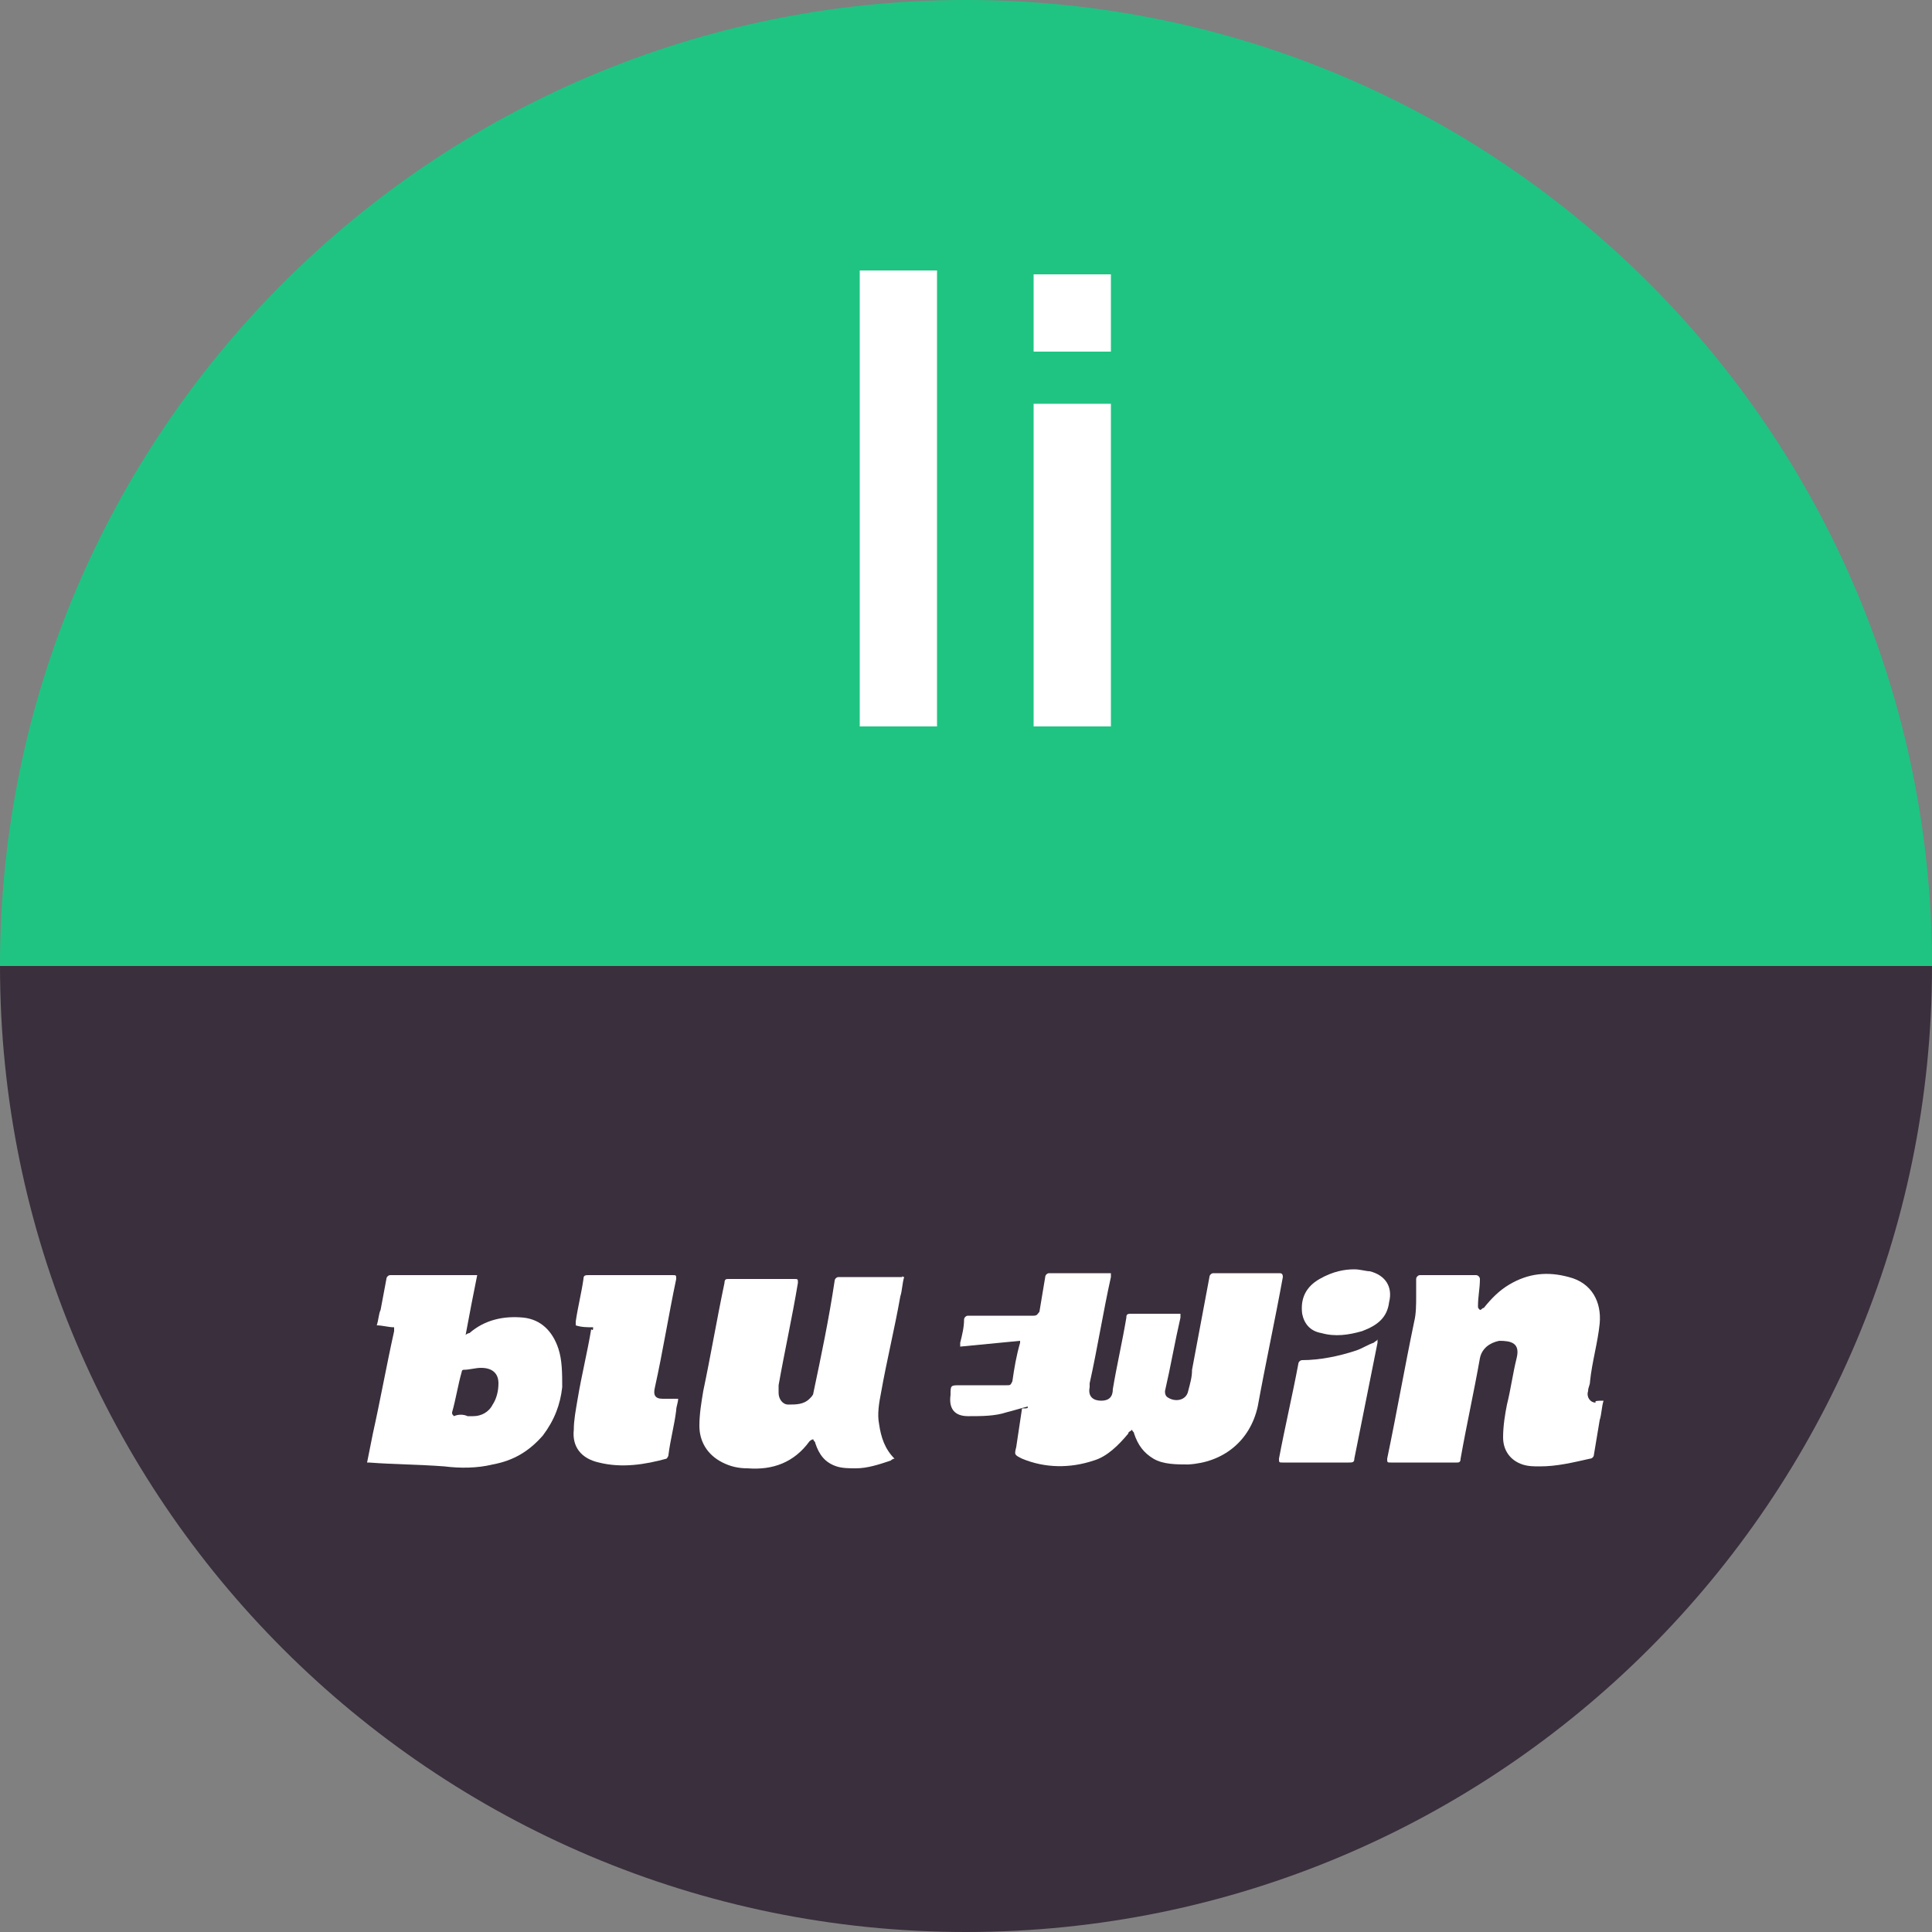 <?xml version="1.0" encoding="utf-8"?>
<!-- Generator: Adobe Illustrator 22.1.0, SVG Export Plug-In . SVG Version: 6.00 Build 0)  -->
<svg version="1.1" id="Ebene_1" xmlns="http://www.w3.org/2000/svg" xmlns:xlink="http://www.w3.org/1999/xlink" x="0px" y="0px"
	 viewBox="0 0 100 100" style="enable-background:new 0 0 100 100;" xml:space="preserve">
<rect x="0" y="0" width="100" height="100" fill="#808080" stroke="none"/>
<style type="text/css">
	.st0{fill:#3A2F3C;}
	.st1{fill:#1FC482;}
	.st2{fill:#FFFFFF;}
</style>
<path class="st0" d="M50,100c27.6,0,50-22.4,50-50H0C0,77.6,22.4,100,50,100z"/>
<path class="st1" d="M50,0C22.4,0,0,22.4,0,50h100C100,22.4,77.6,0,50,0z"/>
<g id="wruo85.tif">
	<g>
		<path class="st2" d="M19,75.7c0.1-0.5,0.2-1,0.3-1.5c0.4-1.8,0.7-3.5,1.1-5.3c0-0.1,0-0.1,0-0.2c-0.3,0-0.6-0.1-0.9-0.1
			c0.1-0.3,0.1-0.6,0.2-0.8c0.1-0.5,0.2-1.1,0.3-1.6c0-0.1,0.1-0.2,0.2-0.2c1.5,0,2.9,0,4.4,0c0,0,0.1,0,0.1,0c-0.2,1-0.4,2-0.6,3.1
			c0.1-0.1,0.2-0.1,0.2-0.1c0.8-0.7,1.8-0.9,2.8-0.8c0.9,0.1,1.5,0.7,1.8,1.6c0.2,0.6,0.2,1.3,0.2,2c-0.1,0.9-0.4,1.7-1,2.5
			c-0.7,0.8-1.5,1.3-2.6,1.5c-0.8,0.2-1.7,0.2-2.5,0.1c-1.3-0.1-2.6-0.1-3.9-0.2C19.1,75.7,19.1,75.7,19,75.7
			C19,75.7,19,75.7,19,75.7z M24.2,73.3C24.2,73.2,24.2,73.2,24.2,73.3c0.1,0,0.2,0,0.3,0c0.4,0,0.8-0.2,1-0.6
			c0.2-0.3,0.3-0.7,0.3-1.1c0-0.5-0.3-0.8-0.9-0.8c-0.3,0-0.6,0.1-0.9,0.1c-0.1,0-0.1,0.1-0.1,0.1c-0.2,0.7-0.3,1.4-0.5,2.1
			c0,0.1,0,0.1,0.1,0.2C23.7,73.2,24,73.2,24.2,73.3z"/>
		<path class="st2" d="M53.2,72.8c-0.4,0.1-0.7,0.2-1.1,0.3c-0.6,0.2-1.3,0.2-1.9,0.2c0,0-0.1,0-0.1,0c-0.7,0-1-0.4-0.9-1.1
			c0-0.5,0-0.5,0.5-0.5c0.8,0,1.6,0,2.4,0c0.2,0,0.2,0,0.3-0.2c0.1-0.7,0.2-1.3,0.4-2c0,0,0-0.1,0-0.1c-1,0.1-2.1,0.2-3.1,0.3
			c0-0.1,0-0.1,0-0.2c0.1-0.4,0.2-0.8,0.2-1.2c0-0.1,0.1-0.2,0.2-0.2c1.1,0,2.3,0,3.4,0c0.2,0,0.2-0.1,0.3-0.2
			c0.1-0.6,0.2-1.2,0.3-1.8c0-0.1,0.1-0.2,0.2-0.2c1,0,2.1,0,3.1,0c0,0,0.1,0,0.1,0c0,0.1,0,0.2,0,0.2c-0.4,1.8-0.7,3.7-1.1,5.5
			c0,0.1,0,0.1,0,0.2c-0.1,0.5,0.2,0.7,0.6,0.7c0.4,0,0.6-0.2,0.6-0.6c0.2-1.2,0.5-2.5,0.7-3.7c0-0.1,0-0.2,0.2-0.2
			c0.8,0,1.7,0,2.5,0c0,0,0.1,0,0.1,0c0,0.1,0,0.1,0,0.2c-0.3,1.3-0.5,2.5-0.8,3.8c0,0.1,0,0.2,0.1,0.3c0.4,0.3,1,0.2,1.1-0.3
			c0.1-0.4,0.2-0.7,0.2-1.1c0.3-1.6,0.6-3.2,0.9-4.8c0-0.1,0.1-0.2,0.2-0.2c1.1,0,2.3,0,3.4,0c0.1,0,0.2,0,0.2,0.2
			c-0.4,2.2-0.9,4.5-1.3,6.7c-0.4,1.8-1.8,2.9-3.6,3c-0.6,0-1.3,0-1.8-0.3c-0.5-0.3-0.8-0.7-1-1.3c0-0.1-0.1-0.1-0.1-0.2
			c-0.1,0.1-0.2,0.1-0.2,0.2c-0.5,0.6-1.1,1.2-1.8,1.4c-1.2,0.4-2.5,0.4-3.7-0.1c-0.4-0.2-0.4-0.2-0.3-0.6c0.1-0.7,0.2-1.3,0.3-2
			C53.2,72.9,53.2,72.9,53.2,72.8z"/>
		<path class="st2" d="M83,72.5c-0.1,0.3-0.1,0.7-0.2,1c-0.1,0.6-0.2,1.2-0.3,1.8c0,0.1-0.1,0.2-0.2,0.2c-0.9,0.2-1.7,0.4-2.6,0.4
			c-0.3,0-0.6,0-0.9-0.1c-0.6-0.2-1-0.7-1-1.4c0-0.6,0.1-1.2,0.2-1.7c0.2-0.8,0.3-1.6,0.5-2.4c0.2-0.8-0.3-0.9-0.9-0.9
			c-0.5,0.1-0.9,0.4-1,0.9c-0.3,1.7-0.7,3.5-1,5.2c0,0.2-0.1,0.2-0.2,0.2c-1.1,0-2.3,0-3.4,0c-0.2,0-0.2,0-0.2-0.2
			c0.5-2.4,0.9-4.7,1.4-7.1c0.1-0.4,0.1-0.9,0.1-1.3c0-0.3,0-0.6,0-0.9c0-0.1,0.1-0.2,0.2-0.2c1,0,1.9,0,2.9,0
			c0.1,0,0.2,0.1,0.2,0.2c0,0.5-0.1,0.9-0.1,1.4c0,0.1,0,0.1,0.1,0.2c0.1,0,0.1-0.1,0.2-0.1c0.4-0.5,0.8-0.9,1.3-1.2
			c1-0.6,2-0.7,3.1-0.4c1.2,0.3,1.7,1.3,1.6,2.4c-0.1,1-0.4,2-0.5,3c0,0.2-0.1,0.3-0.1,0.5c-0.1,0.3,0.1,0.6,0.4,0.6
			C82.5,72.5,82.7,72.5,83,72.5z"/>
		<path class="st2" d="M46.8,66.1c-0.1,0.3-0.1,0.7-0.2,1c-0.3,1.7-0.7,3.3-1,5c-0.1,0.5-0.2,1.1-0.1,1.6c0.1,0.7,0.3,1.3,0.8,1.8
			c-0.1,0-0.2,0.1-0.2,0.1c-0.6,0.2-1.2,0.4-1.8,0.4c-0.3,0-0.7,0-1-0.1c-0.6-0.2-0.9-0.6-1.1-1.2c0-0.1-0.1-0.1-0.1-0.2
			c-0.1,0-0.2,0.1-0.2,0.1c-0.8,1.1-1.9,1.5-3.2,1.4c-0.5,0-0.9-0.1-1.3-0.3c-0.8-0.4-1.2-1.1-1.2-1.9c0-0.6,0.1-1.2,0.2-1.8
			c0.4-1.9,0.7-3.7,1.1-5.6c0-0.2,0.1-0.2,0.2-0.2c1.1,0,2.3,0,3.4,0c0.2,0,0.2,0,0.2,0.2c-0.3,1.8-0.7,3.6-1,5.3c0,0.1,0,0.2,0,0.4
			c0,0.3,0.2,0.6,0.5,0.6c0.4,0,0.8,0,1.1-0.3c0.1-0.1,0.2-0.2,0.2-0.3c0.4-1.9,0.8-3.8,1.1-5.8c0-0.1,0.1-0.2,0.2-0.2
			c1.1,0,2.2,0,3.3,0C46.7,66,46.7,66.1,46.8,66.1z"/>
		<path class="st2" d="M30.7,68.7c-0.3,0-0.6,0-0.9-0.1c0-0.1,0-0.1,0-0.2c0.1-0.7,0.3-1.5,0.4-2.2c0-0.2,0.1-0.2,0.3-0.2
			c1.4,0,2.9,0,4.3,0c0.2,0,0.2,0,0.2,0.2c-0.4,1.9-0.7,3.8-1.1,5.6c-0.1,0.4,0,0.6,0.4,0.6c0.2,0,0.4,0,0.6,0c0.1,0,0.1,0,0.2,0
			c0,0.2-0.1,0.4-0.1,0.6c-0.1,0.8-0.3,1.5-0.4,2.3c0,0.1-0.1,0.2-0.1,0.2c-1.1,0.3-2.3,0.5-3.5,0.2c-0.9-0.2-1.4-0.8-1.3-1.7
			c0-0.5,0.1-1,0.2-1.6c0.2-1.2,0.5-2.4,0.7-3.6C30.7,68.9,30.7,68.8,30.7,68.7z"/>
		<path class="st2" d="M71.3,69.3c0,0.1,0,0.2,0,0.2c-0.4,2-0.8,4-1.2,6c0,0.2-0.1,0.2-0.3,0.2c-1.1,0-2.2,0-3.4,0
			c-0.2,0-0.2,0-0.2-0.2c0.3-1.6,0.7-3.3,1-4.9c0-0.1,0.1-0.2,0.2-0.2c0.9,0,1.9-0.2,2.8-0.5c0.3-0.1,0.6-0.3,0.9-0.4
			C71.2,69.4,71.3,69.4,71.3,69.3z"/>
		<path class="st2" d="M70.1,65.7c0.3,0,0.6,0.1,0.8,0.1c0.8,0.2,1.2,0.8,1,1.6c-0.1,0.8-0.6,1.2-1.4,1.5c-0.7,0.2-1.4,0.3-2.1,0.1
			c-0.6-0.1-0.9-0.5-1-1c-0.1-0.8,0.2-1.4,0.9-1.8C69,65.8,69.6,65.7,70.1,65.7z"/>
	</g>
</g>
<path class="st2" d="M44.5,37.6h4V14h-4V37.6z M53.5,14.2v4h4v-4H53.5z M53.5,37.6h4V20.9h-4V37.6z"/>
</svg>
